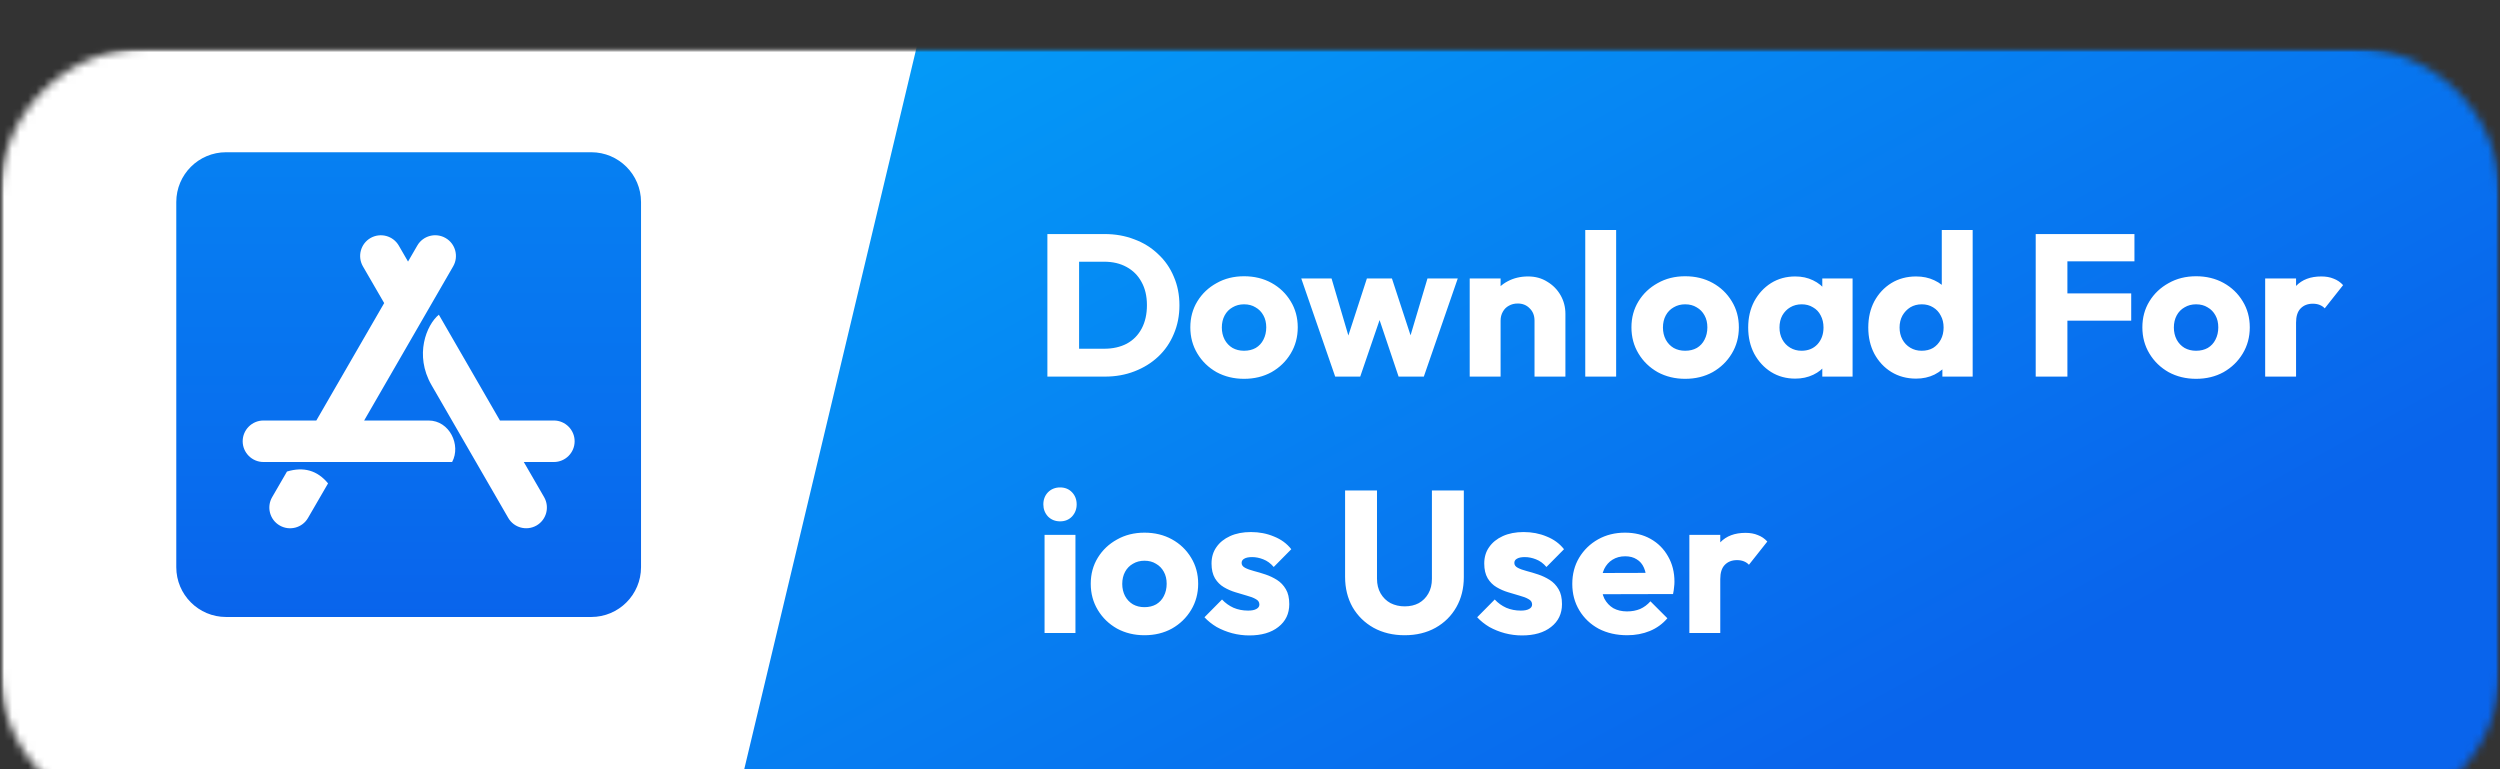 <svg width="312" height="96" viewBox="0 0 312 96" fill="none" xmlns="http://www.w3.org/2000/svg">
<rect x="0" y="0" width="312" height="96" fill="#333333" stroke="none"/>
<g clip-path="url(#clip0_779_2)">
<mask id="mask0_779_2" style="mask-type:luminance" maskUnits="userSpaceOnUse" x="0" y="6" width="312" height="96">
<path d="M312 6H0V102H312V6Z" fill="white"/>
</mask>
<g mask="url(#mask0_779_2)">
<mask id="mask1_779_2" style="mask-type:luminance" maskUnits="userSpaceOnUse" x="0" y="6" width="312" height="96">
<path d="M312 6H0V102H312V6Z" fill="white"/>
</mask>
<g mask="url(#mask1_779_2)">
<mask id="mask2_779_2" style="mask-type:luminance" maskUnits="userSpaceOnUse" x="0" y="6" width="312" height="96">
<path d="M293.724 6H18.276C8.182 6 0 14.182 0 24.276V83.724C0 93.818 8.182 102 18.276 102H293.724C303.818 102 312 93.818 312 83.724V24.276C312 14.182 303.818 6 293.724 6Z" fill="white"/>
</mask>
<g mask="url(#mask2_779_2)">
<path d="M293.724 6H18.276C8.182 6 0 14.182 0 24.276V83.724C0 93.818 8.182 102 18.276 102H293.724C303.818 102 312 93.818 312 83.724V24.276C312 14.182 303.818 6 293.724 6Z" fill="white"/>
<path d="M11.732 -7.715H298.474C314.887 -7.715 328.137 5.047 328.137 20.857V85.619C328.137 101.428 314.887 114.19 298.474 114.19H11.732C-4.682 114.19 -17.932 101.428 -17.932 85.619V20.857C-17.932 5.047 -4.682 -7.715 11.732 -7.715Z" fill="url(#paint0_linear_779_2)"/>
<path d="M11.732 -7.715H298.474C314.887 -7.715 328.137 5.047 328.137 20.857V85.619C328.137 101.428 314.887 114.19 298.474 114.19H11.732C-4.682 114.19 -17.932 101.428 -17.932 85.619V20.857C-17.932 5.047 -4.682 -7.715 11.732 -7.715Z" fill="url(#paint1_linear_779_2)"/>
<path d="M0 -3.143H116.552L91.448 102H0V-3.143Z" fill="white"/>
</g>
</g>
</g>
<path d="M133.385 47V43.522H137.795C138.87 43.522 139.811 43.312 140.617 42.892C141.424 42.456 142.045 41.826 142.482 41.002C142.919 40.179 143.137 39.205 143.137 38.079C143.137 36.954 142.91 35.988 142.457 35.181C142.02 34.375 141.398 33.753 140.592 33.316C139.802 32.88 138.87 32.661 137.795 32.661H133.259V29.209H137.845C139.189 29.209 140.424 29.427 141.55 29.864C142.692 30.284 143.683 30.897 144.523 31.704C145.38 32.493 146.035 33.434 146.489 34.526C146.959 35.601 147.194 36.794 147.194 38.104C147.194 39.398 146.959 40.591 146.489 41.683C146.035 42.775 145.388 43.716 144.548 44.505C143.708 45.295 142.717 45.908 141.575 46.345C140.449 46.782 139.223 47 137.896 47H133.385ZM130.714 47V29.209H134.67V47H130.714ZM155.256 47.277C153.996 47.277 152.854 47 151.829 46.446C150.821 45.874 150.023 45.102 149.435 44.127C148.847 43.153 148.553 42.061 148.553 40.851C148.553 39.642 148.847 38.558 149.435 37.6C150.023 36.643 150.821 35.887 151.829 35.332C152.837 34.761 153.979 34.476 155.256 34.476C156.533 34.476 157.675 34.753 158.683 35.307C159.691 35.862 160.489 36.626 161.077 37.6C161.665 38.558 161.959 39.642 161.959 40.851C161.959 42.061 161.665 43.153 161.077 44.127C160.489 45.102 159.691 45.874 158.683 46.446C157.675 47 156.533 47.277 155.256 47.277ZM155.256 43.774C155.81 43.774 156.298 43.657 156.718 43.422C157.138 43.17 157.457 42.825 157.675 42.388C157.91 41.935 158.028 41.422 158.028 40.851C158.028 40.28 157.91 39.784 157.675 39.364C157.44 38.928 157.112 38.592 156.692 38.356C156.289 38.104 155.81 37.978 155.256 37.978C154.718 37.978 154.24 38.104 153.82 38.356C153.4 38.592 153.072 38.928 152.837 39.364C152.602 39.801 152.484 40.305 152.484 40.876C152.484 41.431 152.602 41.935 152.837 42.388C153.072 42.825 153.4 43.17 153.82 43.422C154.24 43.657 154.718 43.774 155.256 43.774ZM166.631 47L162.398 34.753H166.178L168.799 43.648L167.69 43.674L170.588 34.753H173.713L176.636 43.674L175.502 43.648L178.148 34.753H181.928L177.694 47H174.544L171.697 38.533H172.654L169.756 47H166.631ZM191.508 47V40.02C191.508 39.381 191.306 38.869 190.903 38.482C190.517 38.079 190.021 37.878 189.416 37.878C188.996 37.878 188.627 37.97 188.307 38.155C187.988 38.323 187.736 38.575 187.551 38.911C187.367 39.23 187.274 39.6 187.274 40.02L185.787 39.289C185.787 38.331 185.997 37.491 186.417 36.769C186.837 36.046 187.417 35.492 188.156 35.106C188.912 34.702 189.761 34.501 190.701 34.501C191.609 34.501 192.407 34.719 193.095 35.156C193.801 35.576 194.355 36.139 194.759 36.844C195.162 37.55 195.363 38.323 195.363 39.163V47H191.508ZM183.419 47V34.753H187.274V47H183.419ZM197.84 47V28.705H201.695V47H197.84ZM210.307 47.277C209.047 47.277 207.905 47 206.88 46.446C205.872 45.874 205.074 45.102 204.486 44.127C203.898 43.153 203.604 42.061 203.604 40.851C203.604 39.642 203.898 38.558 204.486 37.6C205.074 36.643 205.872 35.887 206.88 35.332C207.888 34.761 209.03 34.476 210.307 34.476C211.584 34.476 212.726 34.753 213.734 35.307C214.742 35.862 215.54 36.626 216.128 37.6C216.716 38.558 217.01 39.642 217.01 40.851C217.01 42.061 216.716 43.153 216.128 44.127C215.54 45.102 214.742 45.874 213.734 46.446C212.726 47 211.584 47.277 210.307 47.277ZM210.307 43.774C210.862 43.774 211.349 43.657 211.769 43.422C212.189 43.17 212.508 42.825 212.726 42.388C212.962 41.935 213.079 41.422 213.079 40.851C213.079 40.28 212.962 39.784 212.726 39.364C212.491 38.928 212.164 38.592 211.744 38.356C211.34 38.104 210.862 37.978 210.307 37.978C209.77 37.978 209.291 38.104 208.871 38.356C208.451 38.592 208.123 38.928 207.888 39.364C207.653 39.801 207.535 40.305 207.535 40.876C207.535 41.431 207.653 41.935 207.888 42.388C208.123 42.825 208.451 43.17 208.871 43.422C209.291 43.657 209.77 43.774 210.307 43.774ZM224.046 47.252C222.92 47.252 221.912 46.975 221.022 46.42C220.148 45.866 219.451 45.11 218.93 44.152C218.426 43.195 218.174 42.103 218.174 40.876C218.174 39.65 218.426 38.558 218.93 37.6C219.451 36.643 220.148 35.887 221.022 35.332C221.912 34.778 222.92 34.501 224.046 34.501C224.869 34.501 225.608 34.66 226.263 34.98C226.935 35.299 227.481 35.744 227.901 36.315C228.321 36.87 228.556 37.508 228.607 38.23V43.522C228.556 44.245 228.321 44.892 227.901 45.463C227.498 46.017 226.96 46.454 226.288 46.773C225.616 47.092 224.869 47.252 224.046 47.252ZM224.827 43.774C225.65 43.774 226.314 43.506 226.818 42.968C227.322 42.414 227.574 41.716 227.574 40.876C227.574 40.305 227.456 39.801 227.221 39.364C227.002 38.928 226.683 38.592 226.263 38.356C225.86 38.104 225.39 37.978 224.852 37.978C224.314 37.978 223.836 38.104 223.416 38.356C223.012 38.592 222.685 38.928 222.433 39.364C222.198 39.801 222.08 40.305 222.08 40.876C222.08 41.431 222.198 41.926 222.433 42.363C222.668 42.8 222.996 43.144 223.416 43.396C223.836 43.648 224.306 43.774 224.827 43.774ZM227.422 47V43.699L228.002 40.725L227.422 37.752V34.753H231.202V47H227.422ZM239.133 47.252C237.974 47.252 236.941 46.975 236.034 46.42C235.143 45.866 234.438 45.11 233.917 44.152C233.413 43.195 233.161 42.103 233.161 40.876C233.161 39.65 233.413 38.558 233.917 37.6C234.438 36.643 235.143 35.887 236.034 35.332C236.941 34.778 237.974 34.501 239.133 34.501C239.973 34.501 240.729 34.66 241.401 34.98C242.09 35.299 242.653 35.744 243.09 36.315C243.543 36.87 243.795 37.508 243.846 38.23V43.396C243.795 44.119 243.552 44.774 243.115 45.362C242.678 45.933 242.115 46.395 241.427 46.748C240.738 47.084 239.973 47.252 239.133 47.252ZM239.814 43.774C240.368 43.774 240.847 43.657 241.25 43.422C241.653 43.17 241.973 42.825 242.208 42.388C242.443 41.952 242.561 41.448 242.561 40.876C242.561 40.305 242.443 39.81 242.208 39.39C241.989 38.953 241.67 38.608 241.25 38.356C240.847 38.104 240.377 37.978 239.839 37.978C239.301 37.978 238.823 38.104 238.403 38.356C237.999 38.608 237.672 38.953 237.42 39.39C237.185 39.826 237.067 40.322 237.067 40.876C237.067 41.431 237.185 41.926 237.42 42.363C237.655 42.8 237.983 43.144 238.403 43.396C238.823 43.648 239.293 43.774 239.814 43.774ZM246.189 47H242.409V43.699L242.989 40.725L242.334 37.752V28.705H246.189V47ZM254.056 47V29.209H258.012V47H254.056ZM257.08 40.02V36.618H265.975V40.02H257.08ZM257.08 32.611V29.209H266.379V32.611H257.08ZM274.07 47.277C272.81 47.277 271.668 47 270.643 46.446C269.635 45.874 268.837 45.102 268.249 44.127C267.661 43.153 267.367 42.061 267.367 40.851C267.367 39.642 267.661 38.558 268.249 37.6C268.837 36.643 269.635 35.887 270.643 35.332C271.651 34.761 272.793 34.476 274.07 34.476C275.347 34.476 276.489 34.753 277.497 35.307C278.505 35.862 279.303 36.626 279.891 37.6C280.479 38.558 280.773 39.642 280.773 40.851C280.773 42.061 280.479 43.153 279.891 44.127C279.303 45.102 278.505 45.874 277.497 46.446C276.489 47 275.347 47.277 274.07 47.277ZM274.07 43.774C274.625 43.774 275.112 43.657 275.532 43.422C275.952 43.17 276.271 42.825 276.489 42.388C276.725 41.935 276.842 41.422 276.842 40.851C276.842 40.28 276.725 39.784 276.489 39.364C276.254 38.928 275.927 38.592 275.507 38.356C275.103 38.104 274.625 37.978 274.07 37.978C273.533 37.978 273.054 38.104 272.634 38.356C272.214 38.592 271.886 38.928 271.651 39.364C271.416 39.801 271.298 40.305 271.298 40.876C271.298 41.431 271.416 41.935 271.651 42.388C271.886 42.825 272.214 43.17 272.634 43.422C273.054 43.657 273.533 43.774 274.07 43.774ZM282.693 47V34.753H286.548V47H282.693ZM286.548 40.272L284.936 39.012C285.255 37.584 285.792 36.475 286.548 35.685C287.304 34.896 288.354 34.501 289.698 34.501C290.286 34.501 290.799 34.593 291.236 34.778C291.689 34.946 292.084 35.215 292.42 35.584L290.127 38.482C289.959 38.298 289.749 38.155 289.497 38.054C289.245 37.953 288.959 37.903 288.64 37.903C288.002 37.903 287.489 38.104 287.103 38.508C286.733 38.894 286.548 39.482 286.548 40.272ZM130.361 79V66.753H134.216V79H130.361ZM132.301 65.064C131.696 65.064 131.192 64.863 130.789 64.46C130.403 64.04 130.21 63.536 130.21 62.948C130.21 62.343 130.403 61.839 130.789 61.436C131.192 61.032 131.696 60.831 132.301 60.831C132.906 60.831 133.402 61.032 133.788 61.436C134.174 61.839 134.368 62.343 134.368 62.948C134.368 63.536 134.174 64.04 133.788 64.46C133.402 64.863 132.906 65.064 132.301 65.064ZM142.828 79.277C141.568 79.277 140.426 79 139.401 78.446C138.393 77.874 137.595 77.102 137.007 76.127C136.419 75.153 136.125 74.061 136.125 72.851C136.125 71.642 136.419 70.558 137.007 69.6C137.595 68.643 138.393 67.887 139.401 67.332C140.409 66.761 141.552 66.476 142.828 66.476C144.105 66.476 145.248 66.753 146.256 67.307C147.264 67.862 148.062 68.626 148.65 69.6C149.238 70.558 149.532 71.642 149.532 72.851C149.532 74.061 149.238 75.153 148.65 76.127C148.062 77.102 147.264 77.874 146.256 78.446C145.248 79 144.105 79.277 142.828 79.277ZM142.828 75.774C143.383 75.774 143.87 75.657 144.29 75.422C144.71 75.17 145.029 74.825 145.248 74.388C145.483 73.935 145.6 73.422 145.6 72.851C145.6 72.28 145.483 71.784 145.248 71.364C145.012 70.928 144.685 70.592 144.265 70.356C143.862 70.104 143.383 69.978 142.828 69.978C142.291 69.978 141.812 70.104 141.392 70.356C140.972 70.592 140.644 70.928 140.409 71.364C140.174 71.801 140.056 72.305 140.056 72.876C140.056 73.431 140.174 73.935 140.409 74.388C140.644 74.825 140.972 75.17 141.392 75.422C141.812 75.657 142.291 75.774 142.828 75.774ZM155.911 79.302C155.189 79.302 154.475 79.21 153.769 79.025C153.081 78.84 152.434 78.58 151.829 78.244C151.241 77.891 150.737 77.488 150.317 77.034L152.509 74.817C152.913 75.254 153.391 75.598 153.946 75.85C154.5 76.085 155.105 76.203 155.76 76.203C156.214 76.203 156.558 76.136 156.793 76.001C157.045 75.867 157.171 75.682 157.171 75.447C157.171 75.144 157.02 74.918 156.718 74.766C156.432 74.598 156.063 74.456 155.609 74.338C155.155 74.204 154.677 74.061 154.173 73.91C153.669 73.758 153.19 73.548 152.736 73.28C152.283 73.011 151.913 72.641 151.627 72.171C151.342 71.684 151.199 71.07 151.199 70.331C151.199 69.542 151.401 68.861 151.804 68.29C152.207 67.702 152.778 67.24 153.517 66.904C154.257 66.568 155.122 66.4 156.113 66.4C157.155 66.4 158.112 66.585 158.986 66.954C159.876 67.307 160.599 67.836 161.153 68.542L158.961 70.76C158.574 70.306 158.137 69.987 157.65 69.802C157.18 69.617 156.718 69.525 156.264 69.525C155.827 69.525 155.5 69.592 155.281 69.726C155.063 69.844 154.954 70.02 154.954 70.256C154.954 70.508 155.097 70.709 155.382 70.86C155.668 71.012 156.037 71.146 156.491 71.264C156.945 71.381 157.423 71.524 157.927 71.692C158.431 71.86 158.91 72.087 159.364 72.372C159.817 72.658 160.187 73.044 160.473 73.532C160.758 74.002 160.901 74.624 160.901 75.396C160.901 76.589 160.447 77.538 159.54 78.244C158.65 78.95 157.44 79.302 155.911 79.302ZM175.301 79.277C173.84 79.277 172.546 78.966 171.42 78.345C170.312 77.723 169.438 76.866 168.8 75.774C168.178 74.666 167.867 73.406 167.867 71.994V61.209H171.849V72.221C171.849 72.927 172 73.54 172.302 74.061C172.605 74.582 173.016 74.985 173.537 75.27C174.075 75.539 174.663 75.674 175.301 75.674C175.973 75.674 176.561 75.539 177.065 75.27C177.569 74.985 177.964 74.59 178.25 74.086C178.552 73.565 178.703 72.952 178.703 72.246V61.209H182.685V72.02C182.685 73.431 182.374 74.682 181.752 75.774C181.131 76.866 180.266 77.723 179.157 78.345C178.048 78.966 176.763 79.277 175.301 79.277ZM189.946 79.302C189.224 79.302 188.51 79.21 187.804 79.025C187.115 78.84 186.469 78.58 185.864 78.244C185.276 77.891 184.772 77.488 184.352 77.034L186.544 74.817C186.947 75.254 187.426 75.598 187.981 75.85C188.535 76.085 189.14 76.203 189.795 76.203C190.249 76.203 190.593 76.136 190.828 76.001C191.08 75.867 191.206 75.682 191.206 75.447C191.206 75.144 191.055 74.918 190.753 74.766C190.467 74.598 190.097 74.456 189.644 74.338C189.19 74.204 188.711 74.061 188.207 73.91C187.703 73.758 187.225 73.548 186.771 73.28C186.317 73.011 185.948 72.641 185.662 72.171C185.377 71.684 185.234 71.07 185.234 70.331C185.234 69.542 185.435 68.861 185.839 68.29C186.242 67.702 186.813 67.24 187.552 66.904C188.291 66.568 189.157 66.4 190.148 66.4C191.189 66.4 192.147 66.585 193.021 66.954C193.911 67.307 194.633 67.836 195.188 68.542L192.995 70.76C192.609 70.306 192.172 69.987 191.685 69.802C191.215 69.617 190.753 69.525 190.299 69.525C189.862 69.525 189.535 69.592 189.316 69.726C189.098 69.844 188.989 70.02 188.989 70.256C188.989 70.508 189.131 70.709 189.417 70.86C189.703 71.012 190.072 71.146 190.526 71.264C190.979 71.381 191.458 71.524 191.962 71.692C192.466 71.86 192.945 72.087 193.399 72.372C193.852 72.658 194.222 73.044 194.507 73.532C194.793 74.002 194.936 74.624 194.936 75.396C194.936 76.589 194.482 77.538 193.575 78.244C192.685 78.95 191.475 79.302 189.946 79.302ZM203.076 79.277C201.748 79.277 200.564 79.008 199.522 78.471C198.498 77.916 197.691 77.152 197.103 76.178C196.515 75.203 196.221 74.103 196.221 72.876C196.221 71.65 196.507 70.558 197.078 69.6C197.666 68.626 198.456 67.862 199.447 67.307C200.438 66.753 201.555 66.476 202.798 66.476C204.008 66.476 205.075 66.736 205.999 67.257C206.923 67.778 207.645 68.5 208.166 69.424C208.704 70.348 208.972 71.406 208.972 72.599C208.972 72.818 208.956 73.053 208.922 73.305C208.905 73.54 208.863 73.817 208.796 74.136L198.237 74.162V71.516L207.158 71.49L205.495 72.599C205.478 71.894 205.369 71.314 205.167 70.86C204.966 70.39 204.663 70.037 204.26 69.802C203.874 69.55 203.395 69.424 202.824 69.424C202.219 69.424 201.69 69.567 201.236 69.852C200.799 70.121 200.455 70.508 200.203 71.012C199.968 71.516 199.85 72.129 199.85 72.851C199.85 73.574 199.976 74.195 200.228 74.716C200.497 75.22 200.866 75.615 201.337 75.9C201.824 76.169 202.395 76.304 203.05 76.304C203.655 76.304 204.201 76.203 204.688 76.001C205.176 75.783 205.604 75.464 205.974 75.044L208.09 77.16C207.486 77.866 206.755 78.395 205.898 78.748C205.041 79.101 204.1 79.277 203.076 79.277ZM210.833 79V66.753H214.689V79H210.833ZM214.689 72.272L213.076 71.012C213.395 69.584 213.933 68.475 214.689 67.685C215.445 66.896 216.495 66.501 217.839 66.501C218.427 66.501 218.939 66.593 219.376 66.778C219.83 66.946 220.225 67.215 220.561 67.584L218.267 70.482C218.099 70.298 217.889 70.155 217.637 70.054C217.385 69.953 217.1 69.903 216.781 69.903C216.142 69.903 215.63 70.104 215.243 70.508C214.874 70.894 214.689 71.482 214.689 72.272Z" fill="white"/>
<path d="M73.786 19H28.214C24.784 19 22 21.784 22 25.214V70.786C22 74.216 24.784 77 28.214 77H73.786C77.216 77 80 74.216 80 70.786V25.214C80 21.784 77.216 19 73.786 19ZM38.442 64.636C37.73 65.879 36.138 66.293 34.908 65.581C33.665 64.869 33.25 63.277 33.962 62.047L35.814 58.849C37.898 58.215 39.607 58.707 40.941 60.325L38.442 64.636ZM56.425 57.658H32.875C31.451 57.658 30.286 56.493 30.286 55.069C30.286 53.645 31.451 52.48 32.875 52.48H39.478L47.945 37.824L45.291 33.241C44.579 31.998 45.006 30.419 46.236 29.707C47.479 28.995 49.058 29.422 49.77 30.652L50.922 32.645L52.075 30.652C52.787 29.409 54.379 28.995 55.609 29.707C56.852 30.419 57.266 32.011 56.554 33.241L45.446 52.48H53.486C56.101 52.48 57.564 55.548 56.425 57.658ZM69.125 57.658H65.371L67.908 62.047C68.62 63.29 68.193 64.869 66.963 65.581C65.72 66.293 64.141 65.866 63.429 64.636C59.169 57.27 55.984 51.729 53.848 48.052C51.686 44.297 53.227 40.543 54.767 39.274C56.463 42.213 59.001 46.615 62.393 52.48H69.125C70.549 52.48 71.714 53.645 71.714 55.069C71.714 56.506 70.549 57.658 69.125 57.658Z" fill="url(#paint2_linear_779_2)"/>
</g>
<defs>
<linearGradient id="paint0_linear_779_2" x1="199.541" y1="128.477" x2="80.011" y2="-89.662" gradientUnits="userSpaceOnUse">
<stop offset="0.054" stop-color="#0964EC"/>
<stop offset="1" stop-color="#00C2FF"/>
</linearGradient>
<linearGradient id="paint1_linear_779_2" x1="199.541" y1="128.477" x2="80.011" y2="-89.662" gradientUnits="userSpaceOnUse">
<stop offset="0.054" stop-color="#0964EC"/>
<stop offset="1" stop-color="#00C2FF"/>
</linearGradient>
<linearGradient id="paint2_linear_779_2" x1="51" y1="19" x2="51" y2="77" gradientUnits="userSpaceOnUse">
<stop stop-color="#0680F2"/>
<stop offset="1" stop-color="#0964EC"/>
</linearGradient>
<clipPath id="clip0_779_2">
<rect width="312" height="96" fill="white"/>
</clipPath>
</defs>
</svg>
